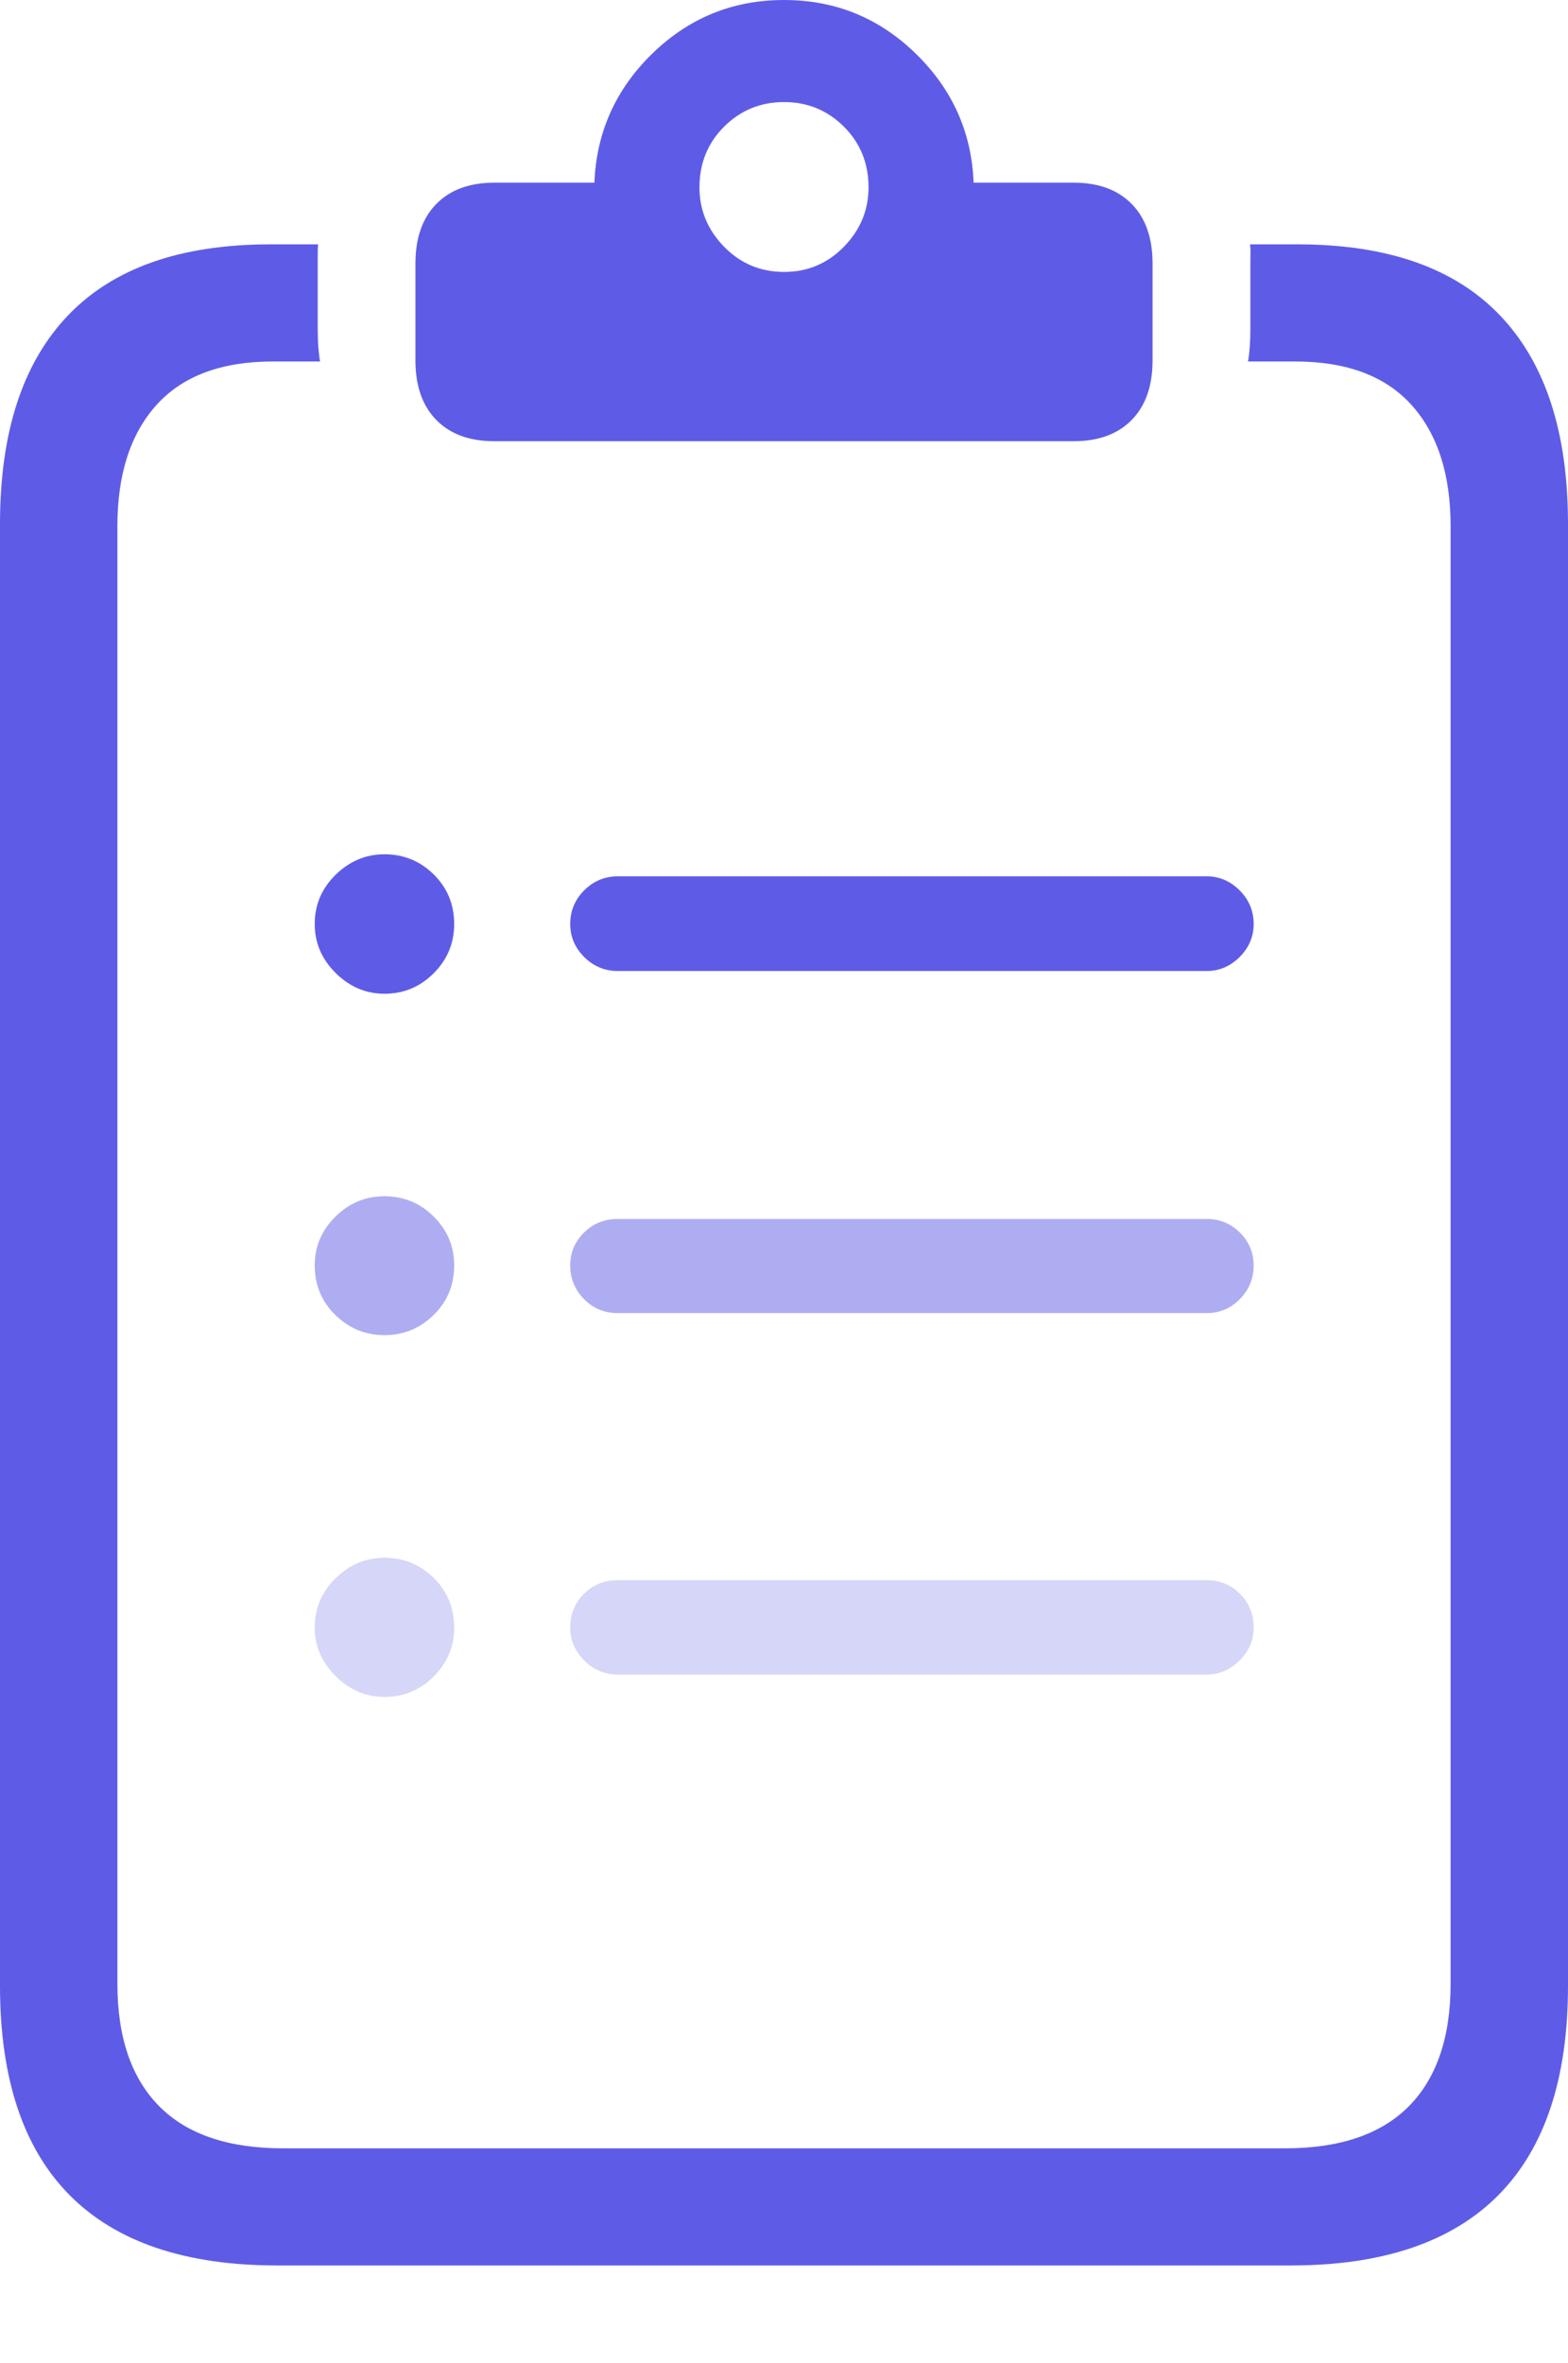 <svg width="16.147" height="24.329">
       <g>
              <rect height="24.329" opacity="0" width="16.147" x="0" y="0" />
              <path d="M3.959 10.232Q4.255 10.232 4.466 10.021Q4.677 9.81 4.677 9.514Q4.677 9.211 4.466 9.003Q4.255 8.796 3.959 8.796Q3.672 8.796 3.456 9.007Q3.241 9.218 3.241 9.514Q3.241 9.804 3.456 10.018Q3.672 10.232 3.959 10.232ZM6.363 9.998L12.425 9.998Q12.621 9.998 12.765 9.854Q12.91 9.71 12.91 9.514Q12.91 9.312 12.765 9.167Q12.621 9.023 12.425 9.023L6.363 9.023Q6.161 9.023 6.016 9.167Q5.872 9.312 5.872 9.514Q5.872 9.71 6.016 9.854Q6.161 9.998 6.363 9.998ZM2.855 23.326L13.293 23.326Q14.712 23.326 15.43 22.602Q16.147 21.878 16.147 20.447L16.147 5.394Q16.147 3.981 15.448 3.249Q14.75 2.516 13.364 2.516L12.872 2.516Q12.879 2.562 12.877 2.616Q12.876 2.671 12.876 2.717L12.876 3.384Q12.876 3.588 12.852 3.722L13.337 3.722Q14.13 3.722 14.534 4.168Q14.938 4.615 14.938 5.417L14.938 20.425Q14.938 21.251 14.509 21.686Q14.079 22.12 13.233 22.12L2.915 22.12Q2.068 22.12 1.639 21.686Q1.209 21.251 1.209 20.425L1.209 5.417Q1.209 4.615 1.613 4.168Q2.017 3.722 2.81 3.722L3.296 3.722Q3.272 3.588 3.272 3.384L3.272 2.717Q3.272 2.671 3.272 2.616Q3.272 2.562 3.275 2.516L2.784 2.516Q1.398 2.516 0.699 3.249Q0 3.981 0 5.394L0 20.447Q0 21.878 0.717 22.602Q1.435 23.326 2.855 23.326ZM5.089 4.543L11.058 4.543Q11.439 4.543 11.654 4.324Q11.869 4.105 11.869 3.71L11.869 2.714Q11.869 2.319 11.654 2.1Q11.439 1.881 11.058 1.881L10.026 1.881Q9.996 1.102 9.429 0.551Q8.863 0 8.074 0Q7.285 0 6.718 0.551Q6.152 1.102 6.121 1.881L5.089 1.881Q4.708 1.881 4.493 2.1Q4.278 2.319 4.278 2.714L4.278 3.71Q4.278 4.105 4.493 4.324Q4.708 4.543 5.089 4.543ZM8.074 2.8Q7.71 2.8 7.456 2.54Q7.203 2.28 7.203 1.929Q7.203 1.558 7.456 1.305Q7.71 1.051 8.074 1.051Q8.437 1.051 8.691 1.305Q8.944 1.558 8.944 1.929Q8.944 2.28 8.691 2.54Q8.437 2.8 8.074 2.8Z"
                     fill="#5e5ce6" />
              <path d="M3.959 17.472Q4.255 17.472 4.466 17.262Q4.677 17.051 4.677 16.757Q4.677 16.454 4.466 16.247Q4.255 16.039 3.959 16.039Q3.672 16.039 3.456 16.25Q3.241 16.461 3.241 16.757Q3.241 17.044 3.456 17.258Q3.672 17.472 3.959 17.472ZM6.363 17.242L12.425 17.242Q12.621 17.242 12.765 17.097Q12.91 16.953 12.91 16.757Q12.91 16.552 12.769 16.411Q12.628 16.27 12.425 16.27L6.363 16.27Q6.154 16.27 6.013 16.411Q5.872 16.552 5.872 16.757Q5.872 16.953 6.016 17.097Q6.161 17.242 6.363 17.242Z"
                     fill="rgba(94,92,230,0.25)" />
              <path d="M3.959 13.747Q4.255 13.747 4.466 13.539Q4.677 13.332 4.677 13.029Q4.677 12.735 4.466 12.526Q4.255 12.317 3.959 12.317Q3.665 12.317 3.453 12.528Q3.241 12.739 3.241 13.029Q3.241 13.332 3.453 13.539Q3.665 13.747 3.959 13.747ZM6.363 13.52L12.425 13.52Q12.628 13.52 12.769 13.375Q12.91 13.231 12.91 13.029Q12.91 12.833 12.769 12.692Q12.628 12.551 12.425 12.551L6.363 12.551Q6.154 12.551 6.013 12.692Q5.872 12.833 5.872 13.029Q5.872 13.231 6.013 13.375Q6.154 13.52 6.363 13.52Z"
                     fill="rgba(94,92,230,0.5)" />
       </g>
</svg>